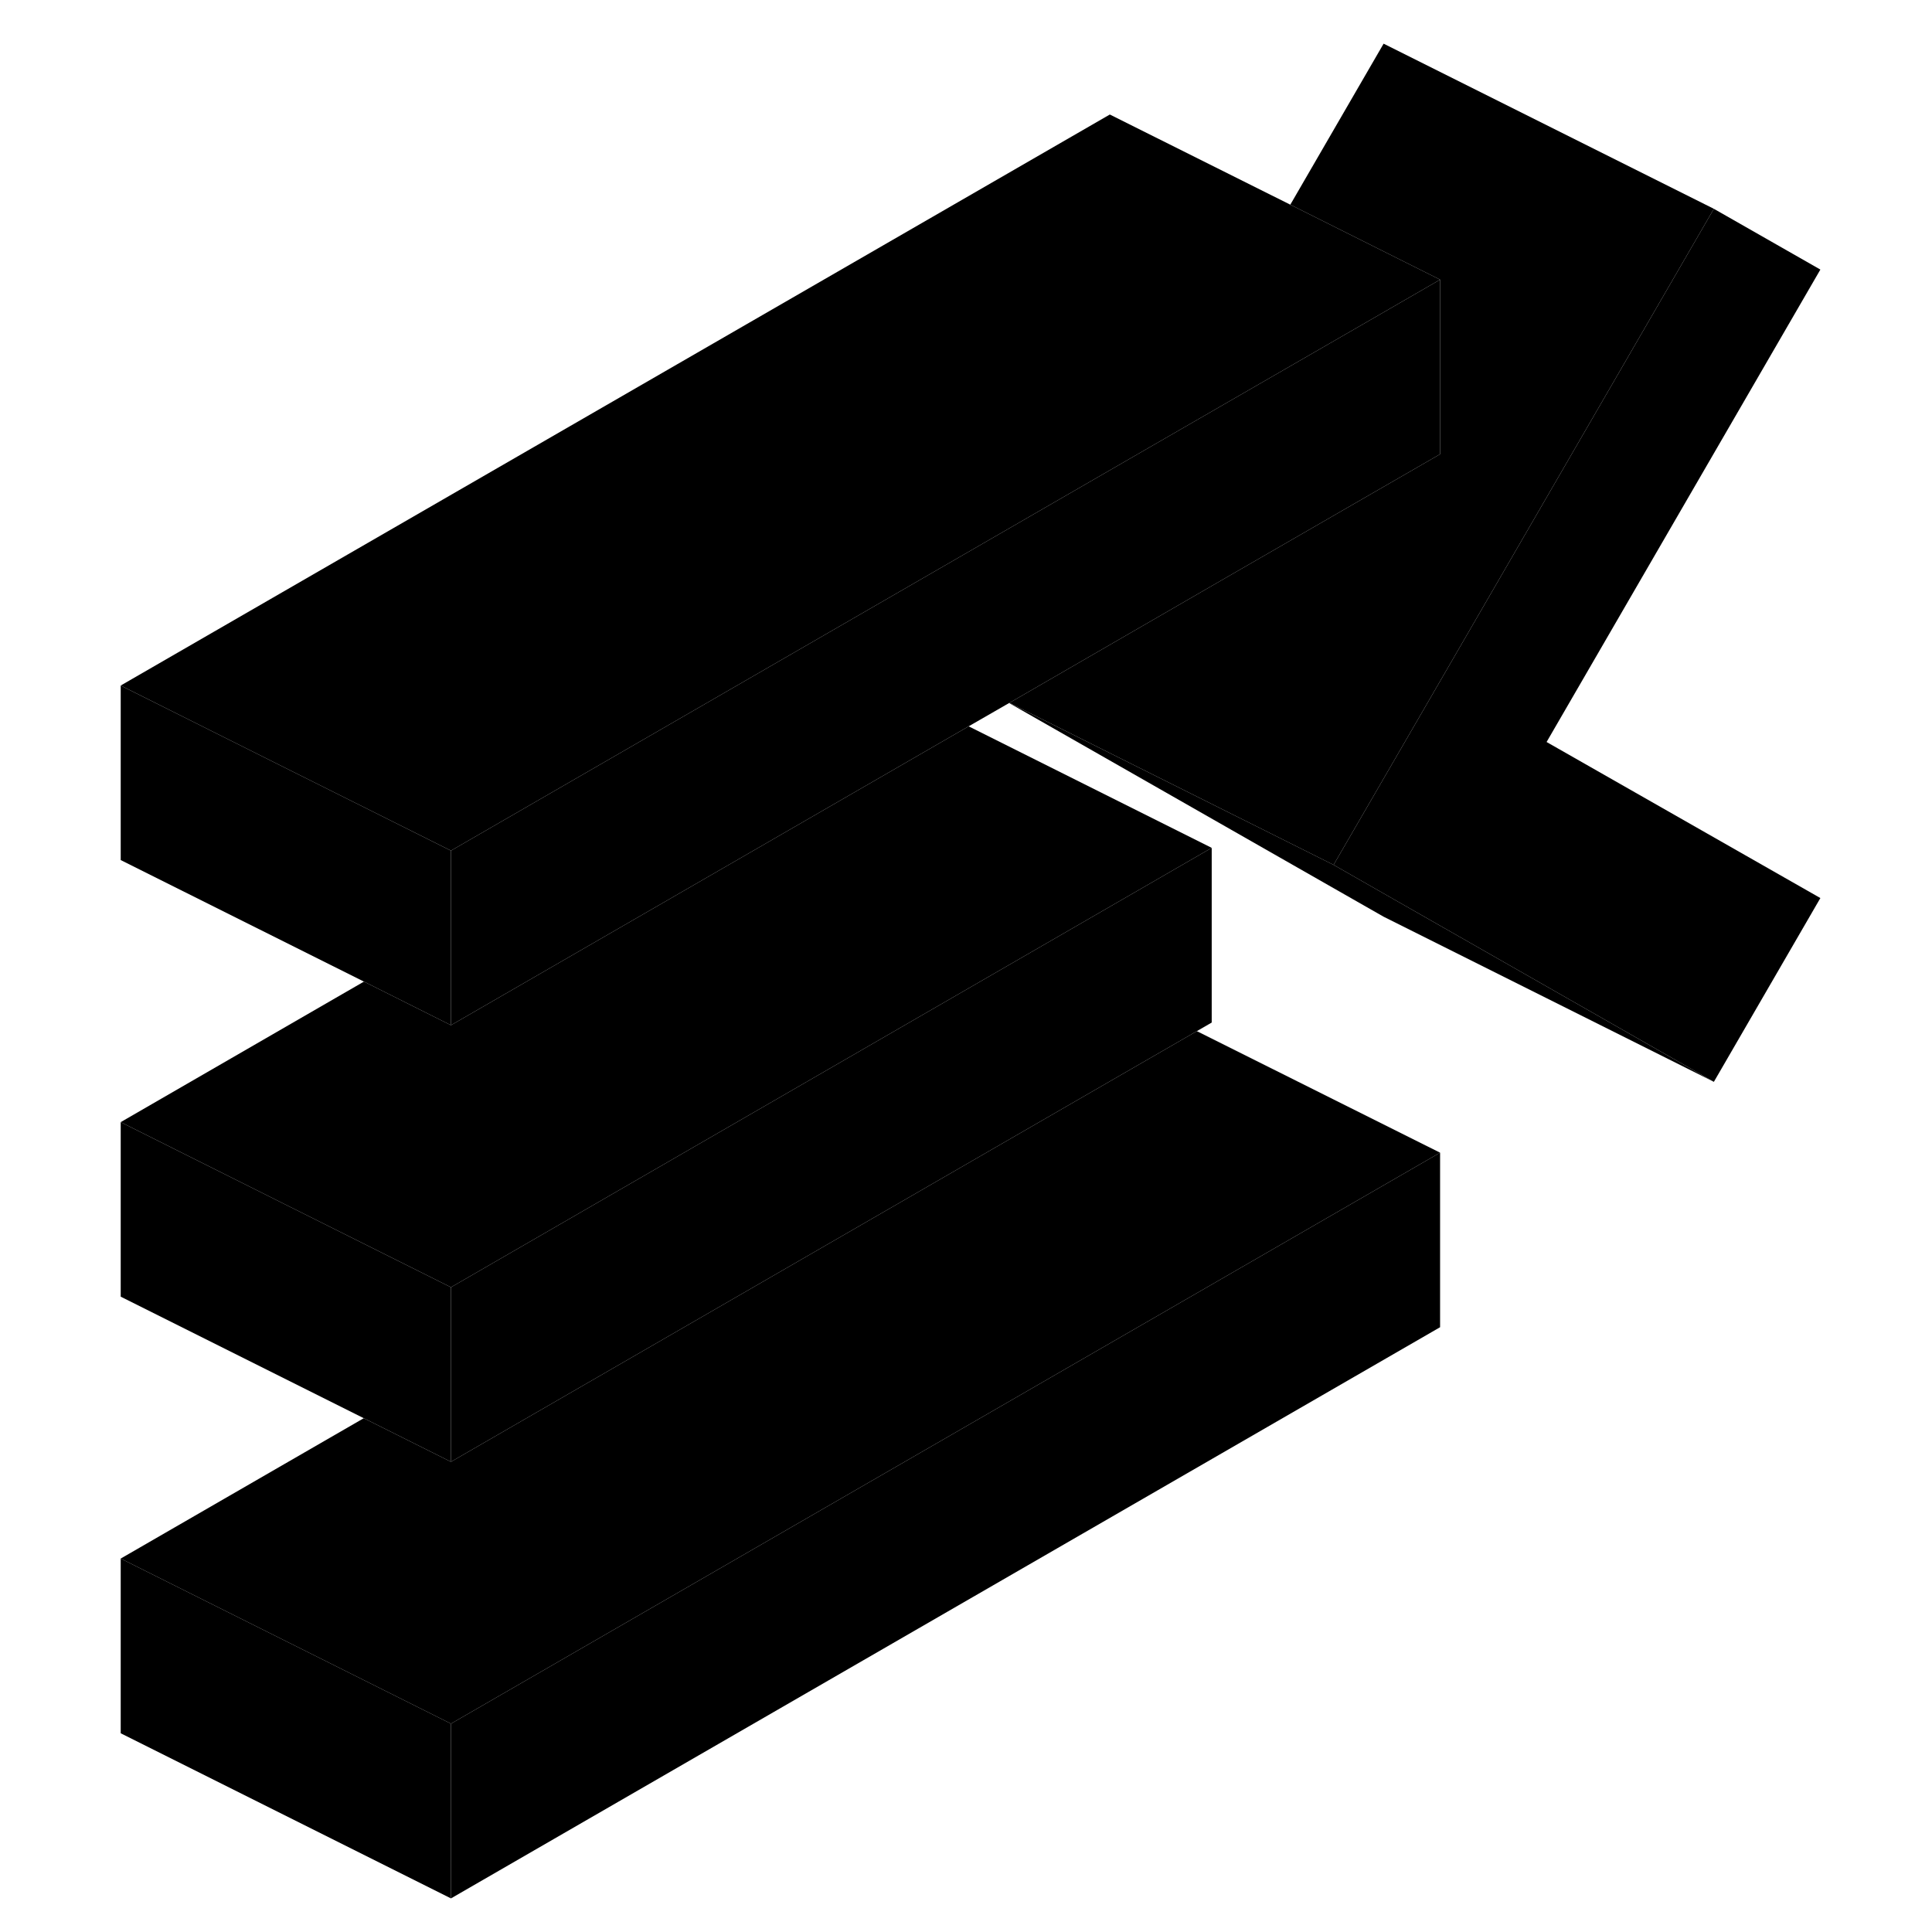 <svg width="48" height="48" viewBox="0 0 108 117" class="pr-icon-iso-duotone-secondary"
     xmlns="http://www.w3.org/2000/svg" stroke-width="1px" stroke-linecap="round" stroke-linejoin="round">
    <path d="M89.16 44.935L105.74 54.385L99.29 65.515L79.9 54.455L76.26 52.375L82.1 42.305L99.29 12.645L105.74 16.325L89.16 44.935Z" class="pr-icon-iso-duotone-primary-stroke" stroke-linejoin="round"/>
    <path d="M82.71 69.805V80.375L22.81 114.965V104.385L82.71 69.805Z" class="pr-icon-iso-duotone-primary-stroke" stroke-linejoin="round"/>
    <path d="M82.71 16.935V27.505L69.5 35.125L56.63 42.565L56.61 42.575L54.16 43.985L48.88 47.035L22.81 62.085V51.515L65.12 27.085L78.02 19.645L82.71 16.935Z" class="pr-icon-iso-duotone-primary-stroke" stroke-linejoin="round"/>
    <path d="M22.81 104.385V114.965L2.81 104.965V94.385L12.63 99.295L22.81 104.385Z" class="pr-icon-iso-duotone-primary-stroke" stroke-linejoin="round"/>
    <path d="M68.88 51.345V61.925L67.98 62.445L62.71 65.485L22.81 88.525V77.955L68.88 51.345Z" class="pr-icon-iso-duotone-primary-stroke" stroke-linejoin="round"/>
    <path d="M22.81 77.955V88.525L17.53 85.885L2.81 78.525V67.955L12.62 72.865L22.81 77.955Z" class="pr-icon-iso-duotone-primary-stroke" stroke-linejoin="round"/>
    <path d="M68.88 51.345L22.81 77.955L12.62 72.865L2.81 67.955L17.54 59.445L22.81 62.085L48.88 47.035L54.16 43.985L68.88 51.345Z" class="pr-icon-iso-duotone-primary-stroke" stroke-linejoin="round"/>
    <path d="M22.81 51.515V62.085L17.54 59.445L2.81 52.085V41.515L12.62 46.425L22.81 51.515Z" class="pr-icon-iso-duotone-primary-stroke" stroke-linejoin="round"/>
    <path d="M82.71 16.935L78.02 19.645L65.12 27.085L22.81 51.515L12.62 46.425L2.81 41.515L62.71 6.935L73.64 12.395L80.29 15.725L82.71 16.935Z" class="pr-icon-iso-duotone-primary-stroke" stroke-linejoin="round"/>
    <path d="M99.29 12.645L82.1 42.305L76.26 52.375L56.63 42.565L69.5 35.125L82.71 27.505V16.935L80.29 15.725L73.64 12.395L79.29 2.645L99.29 12.645Z" class="pr-icon-iso-duotone-primary-stroke" stroke-linejoin="round"/>
    <path d="M99.29 65.515L79.29 55.515L56.61 42.575L56.63 42.565L76.26 52.375L79.9 54.455L99.29 65.515Z" class="pr-icon-iso-duotone-primary-stroke" stroke-linejoin="round"/>
    <path d="M82.71 69.805L22.81 104.385L12.63 99.295L2.81 94.385L17.53 85.885L22.81 88.525L62.71 65.485L67.98 62.445L82.71 69.805Z" class="pr-icon-iso-duotone-primary-stroke" stroke-linejoin="round"/>
</svg>